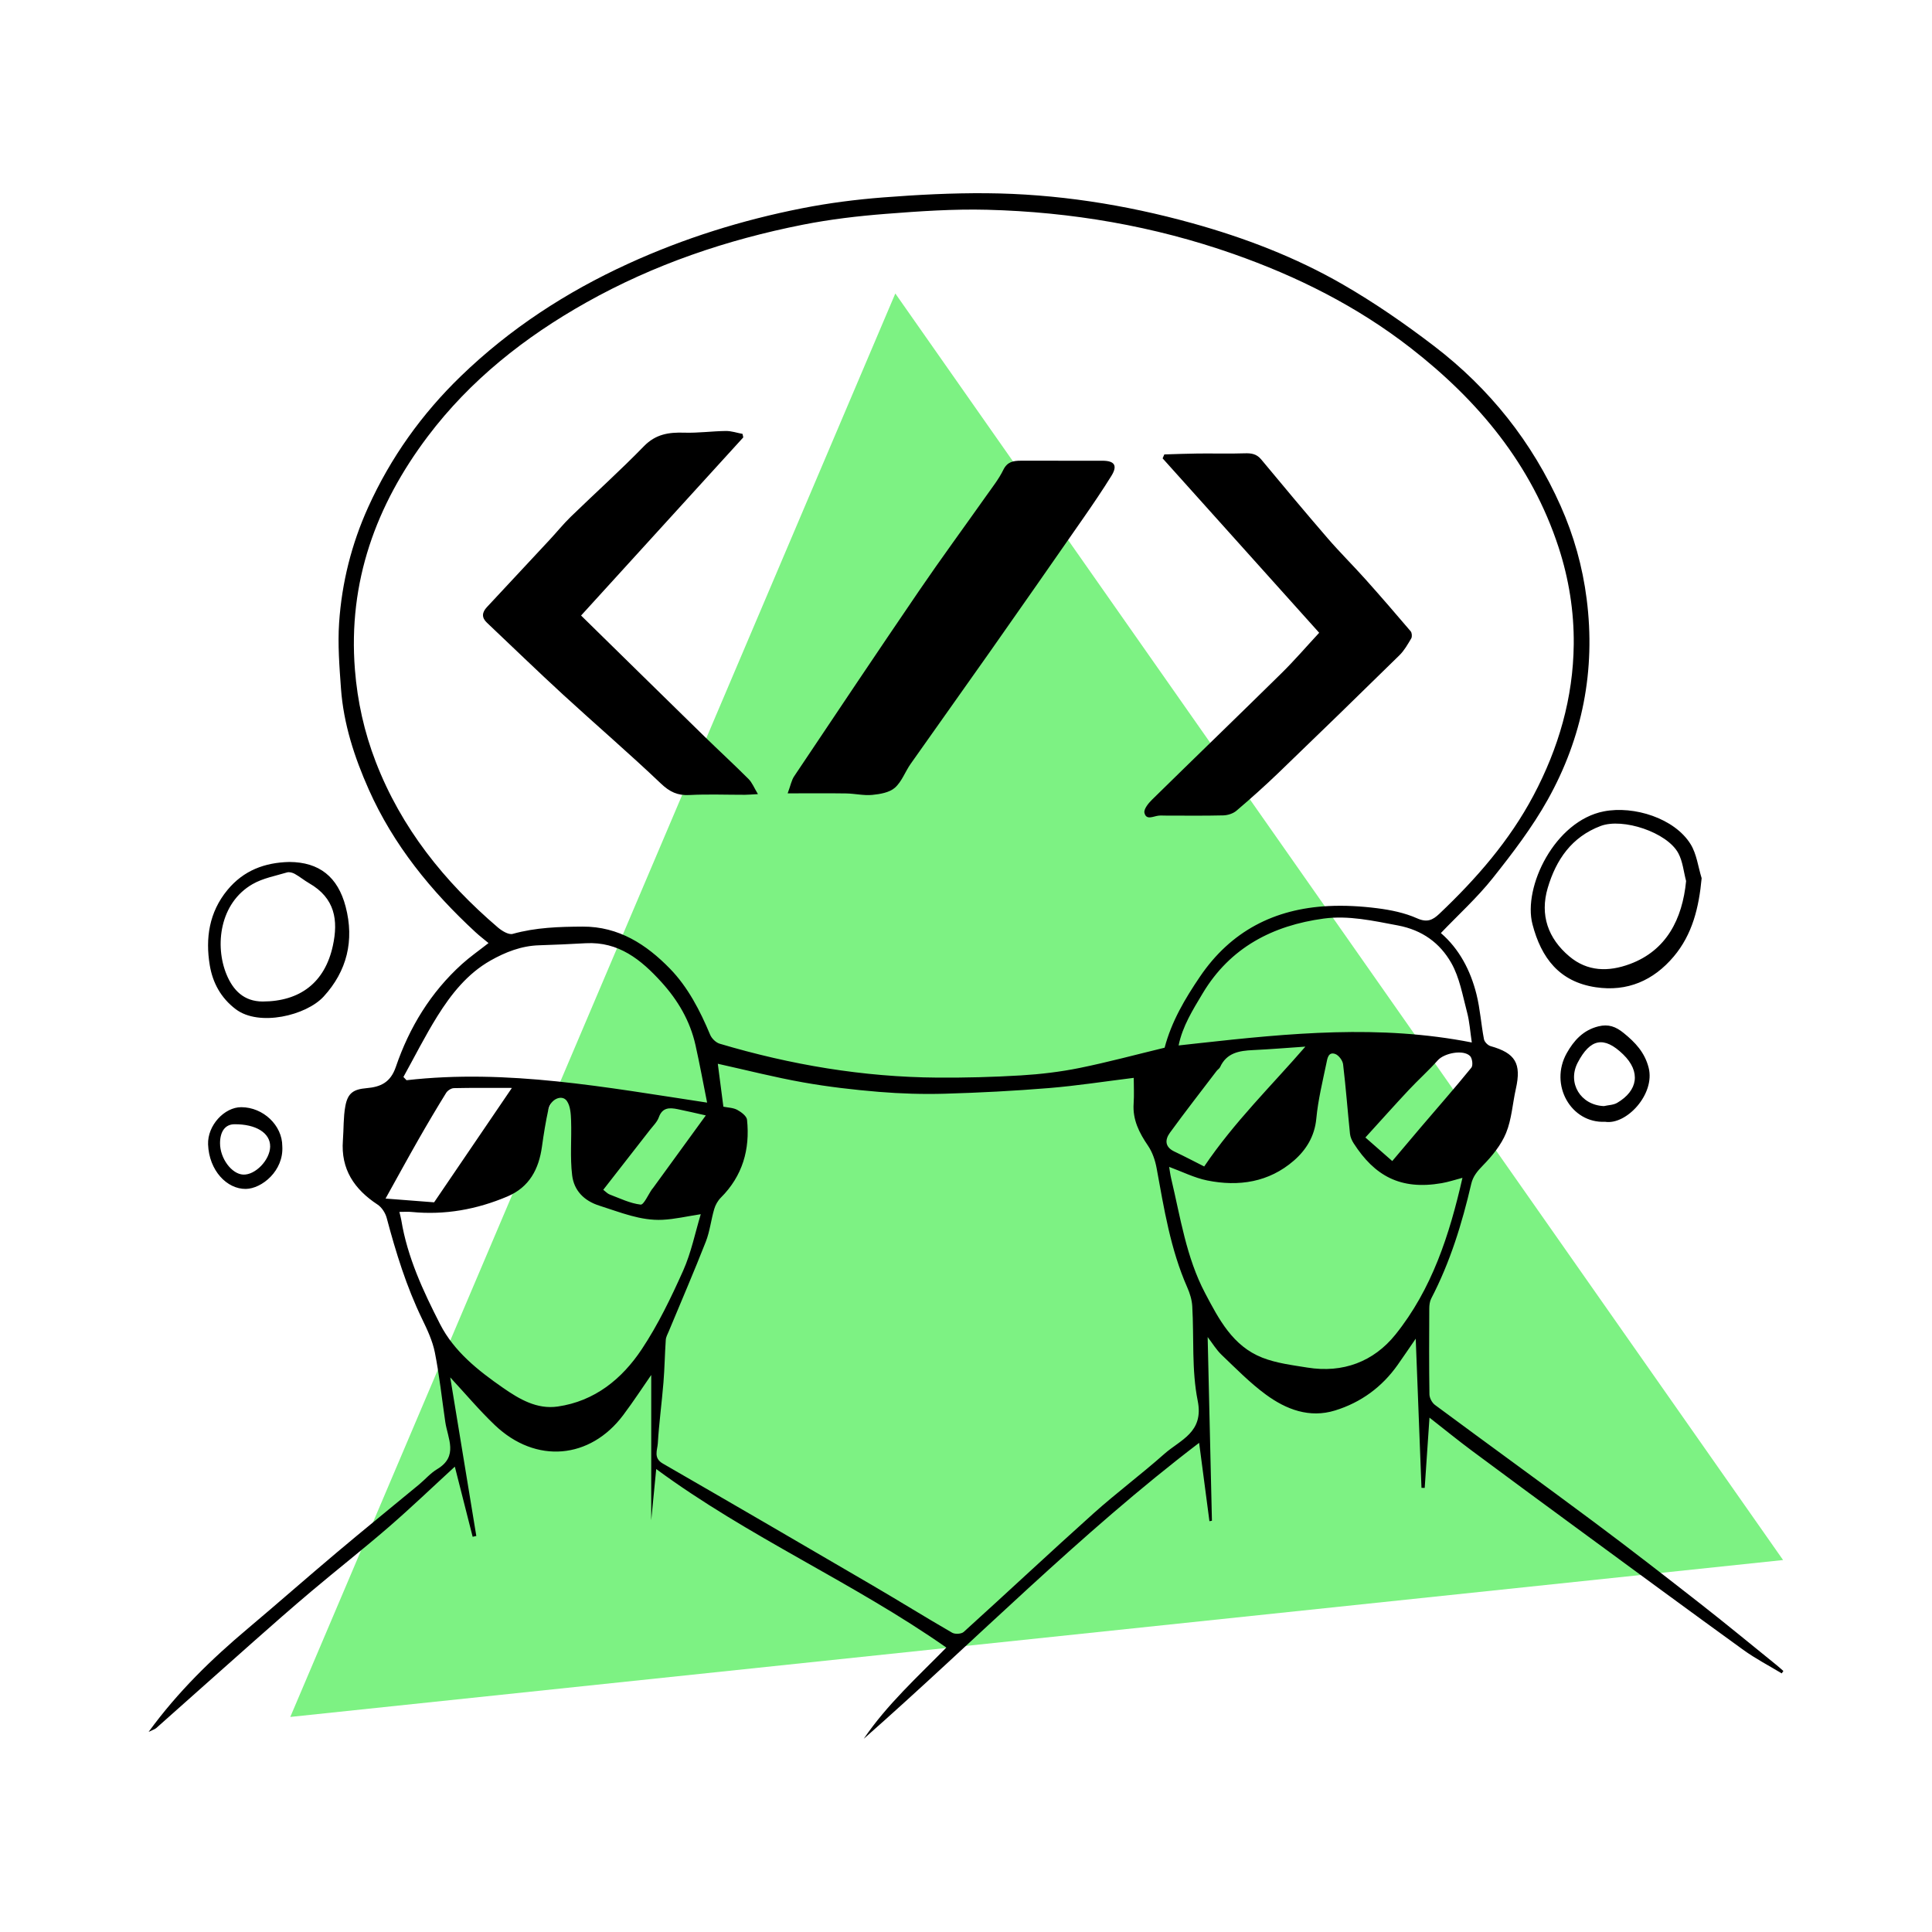 <svg width="260" height="260" viewBox="0 0 260 260" fill="none" xmlns="http://www.w3.org/2000/svg">
<path fill-rule="evenodd" clip-rule="evenodd" d="M120.488 39.497L239.959 209.943L39.065 231.058L120.488 39.497Z" fill="#7DF283"/>
<path fill-rule="evenodd" clip-rule="evenodd" d="M132.749 26.004C142.144 26.081 151.367 27.52 160.422 30.031C167.508 31.996 174.356 34.614 180.714 38.281C184.987 40.746 189.081 43.578 193.002 46.578C200.466 52.291 206.192 59.477 210.026 68.094C211.803 72.088 212.973 76.258 213.527 80.616C214.749 90.205 212.964 99.245 208.288 107.617C206.202 111.352 203.558 114.813 200.886 118.175C198.799 120.801 196.279 123.083 193.905 125.567C196.358 127.676 197.895 130.574 198.703 133.828C199.192 135.797 199.323 137.852 199.705 139.851C199.774 140.214 200.229 140.679 200.594 140.782C203.935 141.721 204.767 143.115 203.997 146.533C203.551 148.516 203.438 150.622 202.681 152.47C202.017 154.092 200.805 155.569 199.561 156.843C198.817 157.606 198.23 158.301 197.993 159.322C196.754 164.655 195.153 169.862 192.611 174.744C192.409 175.133 192.349 175.634 192.346 176.083C192.326 179.939 192.308 183.795 192.368 187.65C192.376 188.136 192.719 188.78 193.113 189.071C200.241 194.353 207.431 199.551 214.544 204.852C219.388 208.462 224.158 212.172 228.917 215.893C232.33 218.562 235.67 221.324 239.041 224.047C239.369 224.311 239.681 224.596 240 224.872C239.925 224.98 239.851 225.088 239.777 225.196C238.051 224.15 236.243 223.217 234.613 222.038C227.189 216.668 219.812 211.234 212.425 205.813C207.626 202.29 202.828 198.764 198.052 195.21C196.194 193.827 194.397 192.363 192.373 190.779C192.15 194.057 191.94 197.148 191.73 200.238L191.297 200.226C191.041 193.577 190.784 186.928 190.522 180.155C189.704 181.342 188.912 182.518 188.095 183.675C185.98 186.672 183.139 188.744 179.666 189.815C176.217 190.878 173.085 189.68 170.354 187.675C168.216 186.105 166.332 184.176 164.404 182.336C163.684 181.648 163.156 180.758 162.521 179.935C162.712 188.173 162.904 196.415 163.096 204.655C162.984 204.675 162.872 204.696 162.76 204.716C162.299 201.211 161.838 197.705 161.373 194.172C145.381 206.353 131.303 220.725 116.239 234C119.386 229.368 123.531 225.622 127.354 221.721C114.834 212.953 100.72 206.852 88.311 197.696C88.097 199.885 87.887 202.048 87.64 204.584V185.036C86.542 186.617 85.268 188.574 83.87 190.438C79.425 196.367 72.126 197.052 66.601 191.793C64.516 189.809 62.657 187.587 60.591 185.363C61.776 192.569 62.938 199.637 64.1 206.705L63.607 206.812C62.806 203.659 62.005 200.505 61.209 197.375C58.217 200.12 55.339 202.882 52.327 205.491C48.905 208.452 45.341 211.25 41.881 214.168C39.234 216.399 36.637 218.689 34.045 220.983C29.699 224.829 25.375 228.701 21.032 232.552C20.841 232.72 20.564 232.792 20 233.069C23.961 227.633 28.485 223.26 33.326 219.182C37.362 215.781 41.324 212.293 45.362 208.893C49.004 205.827 52.705 202.832 56.373 199.798C57.202 199.112 57.921 198.255 58.831 197.712C61.731 195.98 60.253 193.587 59.923 191.35C59.465 188.234 59.134 185.095 58.522 182.011C58.212 180.453 57.504 178.946 56.803 177.499C54.694 173.146 53.28 168.563 52.041 163.908C51.862 163.237 51.38 162.48 50.811 162.107C47.676 160.047 45.85 157.35 46.146 153.465C46.263 151.932 46.197 150.37 46.472 148.868C46.798 147.077 47.582 146.591 49.339 146.438C51.197 146.276 52.547 145.699 53.272 143.574C55.081 138.272 57.957 133.548 62.164 129.745C63.232 128.779 64.425 127.95 65.743 126.914C65.157 126.426 64.55 125.965 63.992 125.45C58.017 119.931 52.951 113.722 49.621 106.236C47.693 101.902 46.228 97.409 45.886 92.644C45.675 89.705 45.44 86.734 45.637 83.805C46 78.416 47.308 73.208 49.544 68.265C52.568 61.577 56.777 55.691 62.034 50.609C68.622 44.238 76.206 39.3 84.549 35.486C92.055 32.053 99.873 29.615 107.946 28.027C111.54 27.32 115.2 26.85 118.853 26.567C123.473 26.21 128.118 25.966 132.749 26.004ZM96.599 143.157C96.841 145.021 97.084 146.892 97.349 148.933C97.963 149.06 98.666 149.066 99.214 149.36C99.753 149.65 100.48 150.196 100.532 150.691C100.949 154.689 99.931 158.249 97.016 161.166C96.608 161.573 96.282 162.144 96.119 162.698C95.691 164.153 95.532 165.703 94.983 167.104C93.398 171.147 91.674 175.134 90.008 179.145C89.85 179.526 89.626 179.912 89.598 180.308C89.467 182.219 89.441 184.138 89.285 186.047C89.062 188.779 88.691 191.501 88.526 194.236C88.472 195.133 87.901 196.208 89.187 196.951C98.6 202.377 107.99 207.843 117.37 213.326C120.976 215.433 124.525 217.638 128.142 219.726C128.524 219.948 129.379 219.901 129.69 219.62C135.53 214.334 141.276 208.943 147.14 203.684C150.232 200.912 153.579 198.422 156.685 195.665C158.828 193.762 162.042 192.784 161.181 188.503C160.353 184.383 160.695 180.032 160.449 175.786C160.4 174.93 160.127 174.047 159.778 173.256C157.515 168.126 156.651 162.649 155.651 157.199C155.459 156.153 155.086 155.055 154.495 154.186C153.308 152.445 152.408 150.687 152.56 148.503C152.64 147.355 152.574 146.197 152.574 145.053C148.642 145.537 144.923 146.119 141.182 146.426C136.523 146.808 131.848 147.051 127.175 147.187C124.212 147.273 121.23 147.181 118.276 146.938C114.856 146.656 111.432 146.258 108.054 145.657C104.258 144.982 100.511 144.024 96.599 143.157ZM73.806 149.262C73.442 150.926 73.168 152.613 72.935 154.302C72.516 157.336 71.241 159.761 68.29 161.013C64.165 162.763 59.876 163.542 55.39 163.1C54.885 163.05 54.371 163.093 53.748 163.093C53.863 163.585 53.954 163.893 54.006 164.208C54.827 169.209 56.953 173.754 59.22 178.192C61.103 181.878 64.342 184.442 67.699 186.771C69.9 188.298 72.251 189.687 75.047 189.286C80.036 188.57 83.707 185.573 86.368 181.568C88.56 178.268 90.309 174.637 91.932 171.009C93.026 168.562 93.559 165.863 94.306 163.402C92.437 163.687 90.812 164.072 89.172 164.154C86.187 164.302 83.462 163.134 80.674 162.258C78.567 161.596 77.245 160.192 76.998 158.173C76.7 155.745 76.94 153.257 76.854 150.798C76.823 149.904 76.764 148.855 76.291 148.172C75.642 147.234 74.102 147.908 73.806 149.262ZM178.505 143.067C177.989 145.547 177.379 148.028 177.143 150.541C176.918 152.926 175.767 154.762 174.123 156.189C170.767 159.104 166.7 159.72 162.453 158.859C160.718 158.507 159.082 157.672 157.338 157.034C157.428 157.556 157.492 158.101 157.619 158.631C158.861 163.84 159.632 169.192 162.172 174.015C164.028 177.539 165.899 181.142 169.863 182.703C171.773 183.456 173.898 183.711 175.949 184.043C180.719 184.816 184.861 183.248 187.788 179.606C192.695 173.504 195.065 166.188 196.811 158.507C195.783 158.775 194.913 159.07 194.018 159.224C188.416 160.194 184.966 158.203 182.173 153.865C181.929 153.485 181.722 153.024 181.676 152.583C181.354 149.465 181.122 146.338 180.747 143.227C180.684 142.711 180.154 142.001 179.681 141.837C178.744 141.511 178.626 142.482 178.505 143.067ZM88.66 150.365C88.436 150.993 87.891 151.512 87.465 152.06C85.373 154.754 83.272 157.441 81.185 160.116C81.52 160.369 81.753 160.638 82.045 160.748C83.419 161.267 84.786 161.943 86.209 162.11C86.638 162.161 87.238 160.754 87.761 160.016C87.787 159.978 87.828 159.95 87.856 159.912C90.193 156.698 92.53 153.484 94.985 150.107C93.652 149.81 92.427 149.515 91.192 149.267C90.115 149.052 89.142 149.011 88.66 150.365ZM61.078 146.437C60.719 146.445 60.234 146.76 60.039 147.076C58.755 149.154 57.51 151.257 56.299 153.378C54.89 155.847 53.529 158.342 51.886 161.297C54.443 161.495 56.545 161.658 58.421 161.803C61.968 156.587 65.353 151.609 68.889 146.408C66.041 146.408 63.559 146.381 61.078 146.437ZM32.465 149C35.422 149.007 37.99 151.445 37.989 154.243C38.206 157.566 35.224 159.974 33.079 160C30.54 160.03 28.136 157.535 28.003 154.015C27.907 151.454 30.199 148.995 32.465 149ZM31.523 151.298C30.318 151.313 29.614 152.254 29.612 153.852C29.609 155.89 31.177 158.007 32.738 158.072C34.368 158.14 36.325 156.103 36.356 154.307C36.387 152.473 34.443 151.261 31.523 151.298ZM175.671 140.85C173.247 141.014 170.941 141.21 168.631 141.316C166.779 141.401 165.079 141.671 164.196 143.604C164.104 143.806 163.867 143.937 163.726 144.123C161.62 146.891 159.48 149.635 157.435 152.449C156.757 153.382 156.754 154.361 158.041 154.968C159.437 155.628 160.804 156.349 162.055 156.979C166.106 150.983 171.089 146.14 175.671 140.85ZM193.494 142.687C192.25 144.081 190.849 145.333 189.571 146.699C187.656 148.745 185.79 150.838 183.749 153.079C184.754 153.96 186.063 155.108 187.364 156.25C188.709 154.657 189.962 153.163 191.227 151.681C193.497 149.022 195.805 146.393 198.01 143.681C198.254 143.382 198.138 142.425 197.837 142.119C196.942 141.207 194.363 141.712 193.494 142.687ZM218.489 139.004C220.079 140.288 221.344 141.637 221.868 143.693C222.767 147.221 218.896 151.425 216.003 150.965C211.421 151.188 208.454 145.976 210.851 141.718C211.785 140.06 213.038 138.63 215.112 138.121C216.463 137.789 217.44 138.157 218.489 139.004ZM212.326 142.991C210.887 145.738 212.71 148.733 215.848 148.853C216.445 148.716 217.126 148.712 217.627 148.419C220.415 146.786 220.854 144.238 218.434 141.892C215.847 139.384 214.005 139.787 212.326 142.991ZM78.831 126.935C76.734 127.047 74.635 127.152 72.535 127.213C70.163 127.282 68.003 128.139 66.016 129.262C62.909 131.018 60.712 133.788 58.856 136.761C57.206 139.405 55.803 142.203 54.29 144.934C54.429 145.08 54.569 145.226 54.708 145.371C68.277 143.824 81.529 146.327 95.16 148.385C94.629 145.742 94.163 143.173 93.592 140.628C92.866 137.389 91.235 134.616 89.014 132.168C86.273 129.146 83.25 126.698 78.831 126.935ZM119.217 28.78C115.475 29.073 111.72 29.513 108.041 30.241C97.81 32.266 88.019 35.58 78.888 40.711C70.618 45.358 63.273 51.163 57.559 58.741C50.599 67.973 46.829 78.312 47.763 90.109C48.103 94.404 49.02 98.518 50.56 102.508C54.003 111.435 59.796 118.65 66.998 124.809C67.54 125.273 68.448 125.832 68.999 125.678C72.096 124.812 75.231 124.715 78.411 124.699C83.28 124.673 87.008 127.125 90.156 130.355C92.578 132.84 94.212 136.005 95.569 139.253C95.778 139.753 96.337 140.304 96.846 140.455C106.402 143.299 116.157 144.948 126.142 145.02C129.892 145.047 133.649 144.949 137.392 144.723C140.03 144.564 142.681 144.249 145.27 143.725C149.109 142.946 152.898 141.92 156.729 140.996C157.659 137.462 159.469 134.407 161.483 131.437C165.635 125.313 171.494 122.294 178.769 121.933C180.954 121.825 183.175 121.951 185.347 122.228C187.165 122.46 189.038 122.841 190.697 123.581C192.045 124.183 192.798 123.83 193.694 122.981C198.663 118.268 203.126 113.167 206.361 107.067C209.745 100.689 211.716 93.912 211.787 86.705C211.83 82.287 211.132 77.895 209.748 73.655C206.101 62.488 198.944 53.905 189.824 46.817C182.628 41.224 174.576 37.191 165.997 34.178C155.263 30.409 144.171 28.517 132.83 28.228C128.298 28.113 123.743 28.425 119.217 28.78ZM178.136 123.618C171.29 124.545 165.556 127.498 161.864 133.662C160.523 135.9 159.136 138.106 158.613 140.692L161.294 140.395C173.507 139.047 185.667 137.849 198.069 140.292C197.85 138.838 197.769 137.501 197.432 136.232C196.832 133.975 196.43 131.557 195.299 129.576C193.777 126.914 191.416 125.163 188.114 124.541C184.788 123.914 181.466 123.167 178.136 123.618ZM38.954 116C42.964 116.026 45.46 117.994 46.513 122.007C47.711 126.575 46.69 130.692 43.556 134.11C41.211 136.669 34.867 138.189 31.731 135.818C29.705 134.287 28.615 132.226 28.229 129.895C27.627 126.26 28.144 122.761 30.601 119.778C32.777 117.135 35.64 116.07 38.954 116ZM38.626 117.407C37.059 117.876 35.379 118.182 33.987 118.982C29.552 121.528 28.883 127.265 30.485 131.138C31.375 133.288 32.83 134.762 35.331 134.78C40.391 134.772 43.72 132.213 44.792 127.285C45.542 123.842 45.092 120.868 41.609 118.865C40.941 118.481 40.341 117.977 39.669 117.602C39.371 117.436 38.932 117.316 38.626 117.407ZM227.513 113.605C228.332 114.929 228.523 116.644 229 118.182C228.632 122.143 227.754 125.751 225.24 128.73C222.519 131.952 219.004 133.495 214.746 132.859C209.866 132.13 207.416 128.936 206.232 124.379C204.931 119.37 209.234 110.474 215.846 109.189C219.905 108.4 225.36 110.125 227.513 113.605ZM215.401 111.159C211.504 112.633 209.407 115.705 208.287 119.493C207.208 123.141 208.334 126.296 211.192 128.704C213.625 130.755 216.45 130.81 219.351 129.732C224.248 127.914 226.406 123.707 226.908 118.565C226.574 117.311 226.46 115.938 225.863 114.825C224.358 112.01 218.392 110.029 215.401 111.159ZM169.726 61.826C172.685 65.389 175.653 68.945 178.68 72.45C180.309 74.336 182.088 76.091 183.75 77.95C185.813 80.256 187.837 82.598 189.841 84.956C190.015 85.16 190.054 85.68 189.919 85.913C189.45 86.71 188.977 87.547 188.326 88.185C182.923 93.489 177.494 98.767 172.039 104.018C170.214 105.775 168.32 107.464 166.391 109.107C165.942 109.489 165.228 109.714 164.629 109.73C162.049 109.796 159.467 109.758 156.885 109.758C156.556 109.759 156.224 109.732 155.9 109.768C155.204 109.846 154.254 110.426 154.013 109.389C153.9 108.903 154.538 108.107 155.016 107.637C160.818 101.939 166.673 96.294 172.468 90.589C174.208 88.875 175.806 87.014 177.53 85.155C170.51 77.334 163.485 69.508 156.46 61.683C156.537 61.507 156.614 61.331 156.69 61.155C158.202 61.112 159.714 61.047 161.226 61.032C163.318 61.011 165.412 61.075 167.502 61.005C168.4 60.974 169.107 61.08 169.726 61.826ZM97.688 58C98.433 57.992 99.182 58.254 99.928 58.392C99.962 58.549 99.995 58.706 100.027 58.863C92.781 66.822 85.534 74.78 78.199 82.836C83.739 88.269 89.242 93.676 94.76 99.069C96.74 101.004 98.781 102.878 100.738 104.837C101.22 105.318 101.484 106.018 102 106.868C101.145 106.914 100.697 106.958 100.248 106.959C97.76 106.963 95.267 106.86 92.786 106.991C91.192 107.075 90.13 106.576 88.947 105.45C84.642 101.354 80.128 97.479 75.751 93.458C72.296 90.283 68.927 87.014 65.517 83.789C64.777 83.089 64.879 82.399 65.522 81.708C68.339 78.687 71.158 75.668 73.969 72.643C74.928 71.612 75.816 70.511 76.823 69.532C80.09 66.361 83.481 63.315 86.654 60.053C88.247 58.414 90.016 58.16 92.096 58.227C93.956 58.286 95.823 58.021 97.688 58ZM148.353 62.003C150.007 62.005 150.429 62.655 149.557 64.057C148.358 65.986 147.08 67.868 145.783 69.735C141.605 75.746 137.415 81.749 133.204 87.738C129.67 92.767 126.089 97.765 122.554 102.793C121.81 103.85 121.363 105.186 120.429 106.011C119.7 106.655 118.445 106.872 117.392 106.974C116.234 107.087 115.043 106.796 113.864 106.777C111.414 106.739 108.963 106.766 106 106.766C106.4 105.688 106.518 105 106.876 104.466C112.459 96.125 118.039 87.781 123.696 79.489C126.638 75.175 129.735 70.964 132.747 66.698C133.544 65.569 134.419 64.468 135.017 63.24C135.551 62.143 136.367 61.999 137.383 62C141.04 62.004 144.696 61.998 148.353 62.003Z" fill="black"/>
</svg>
